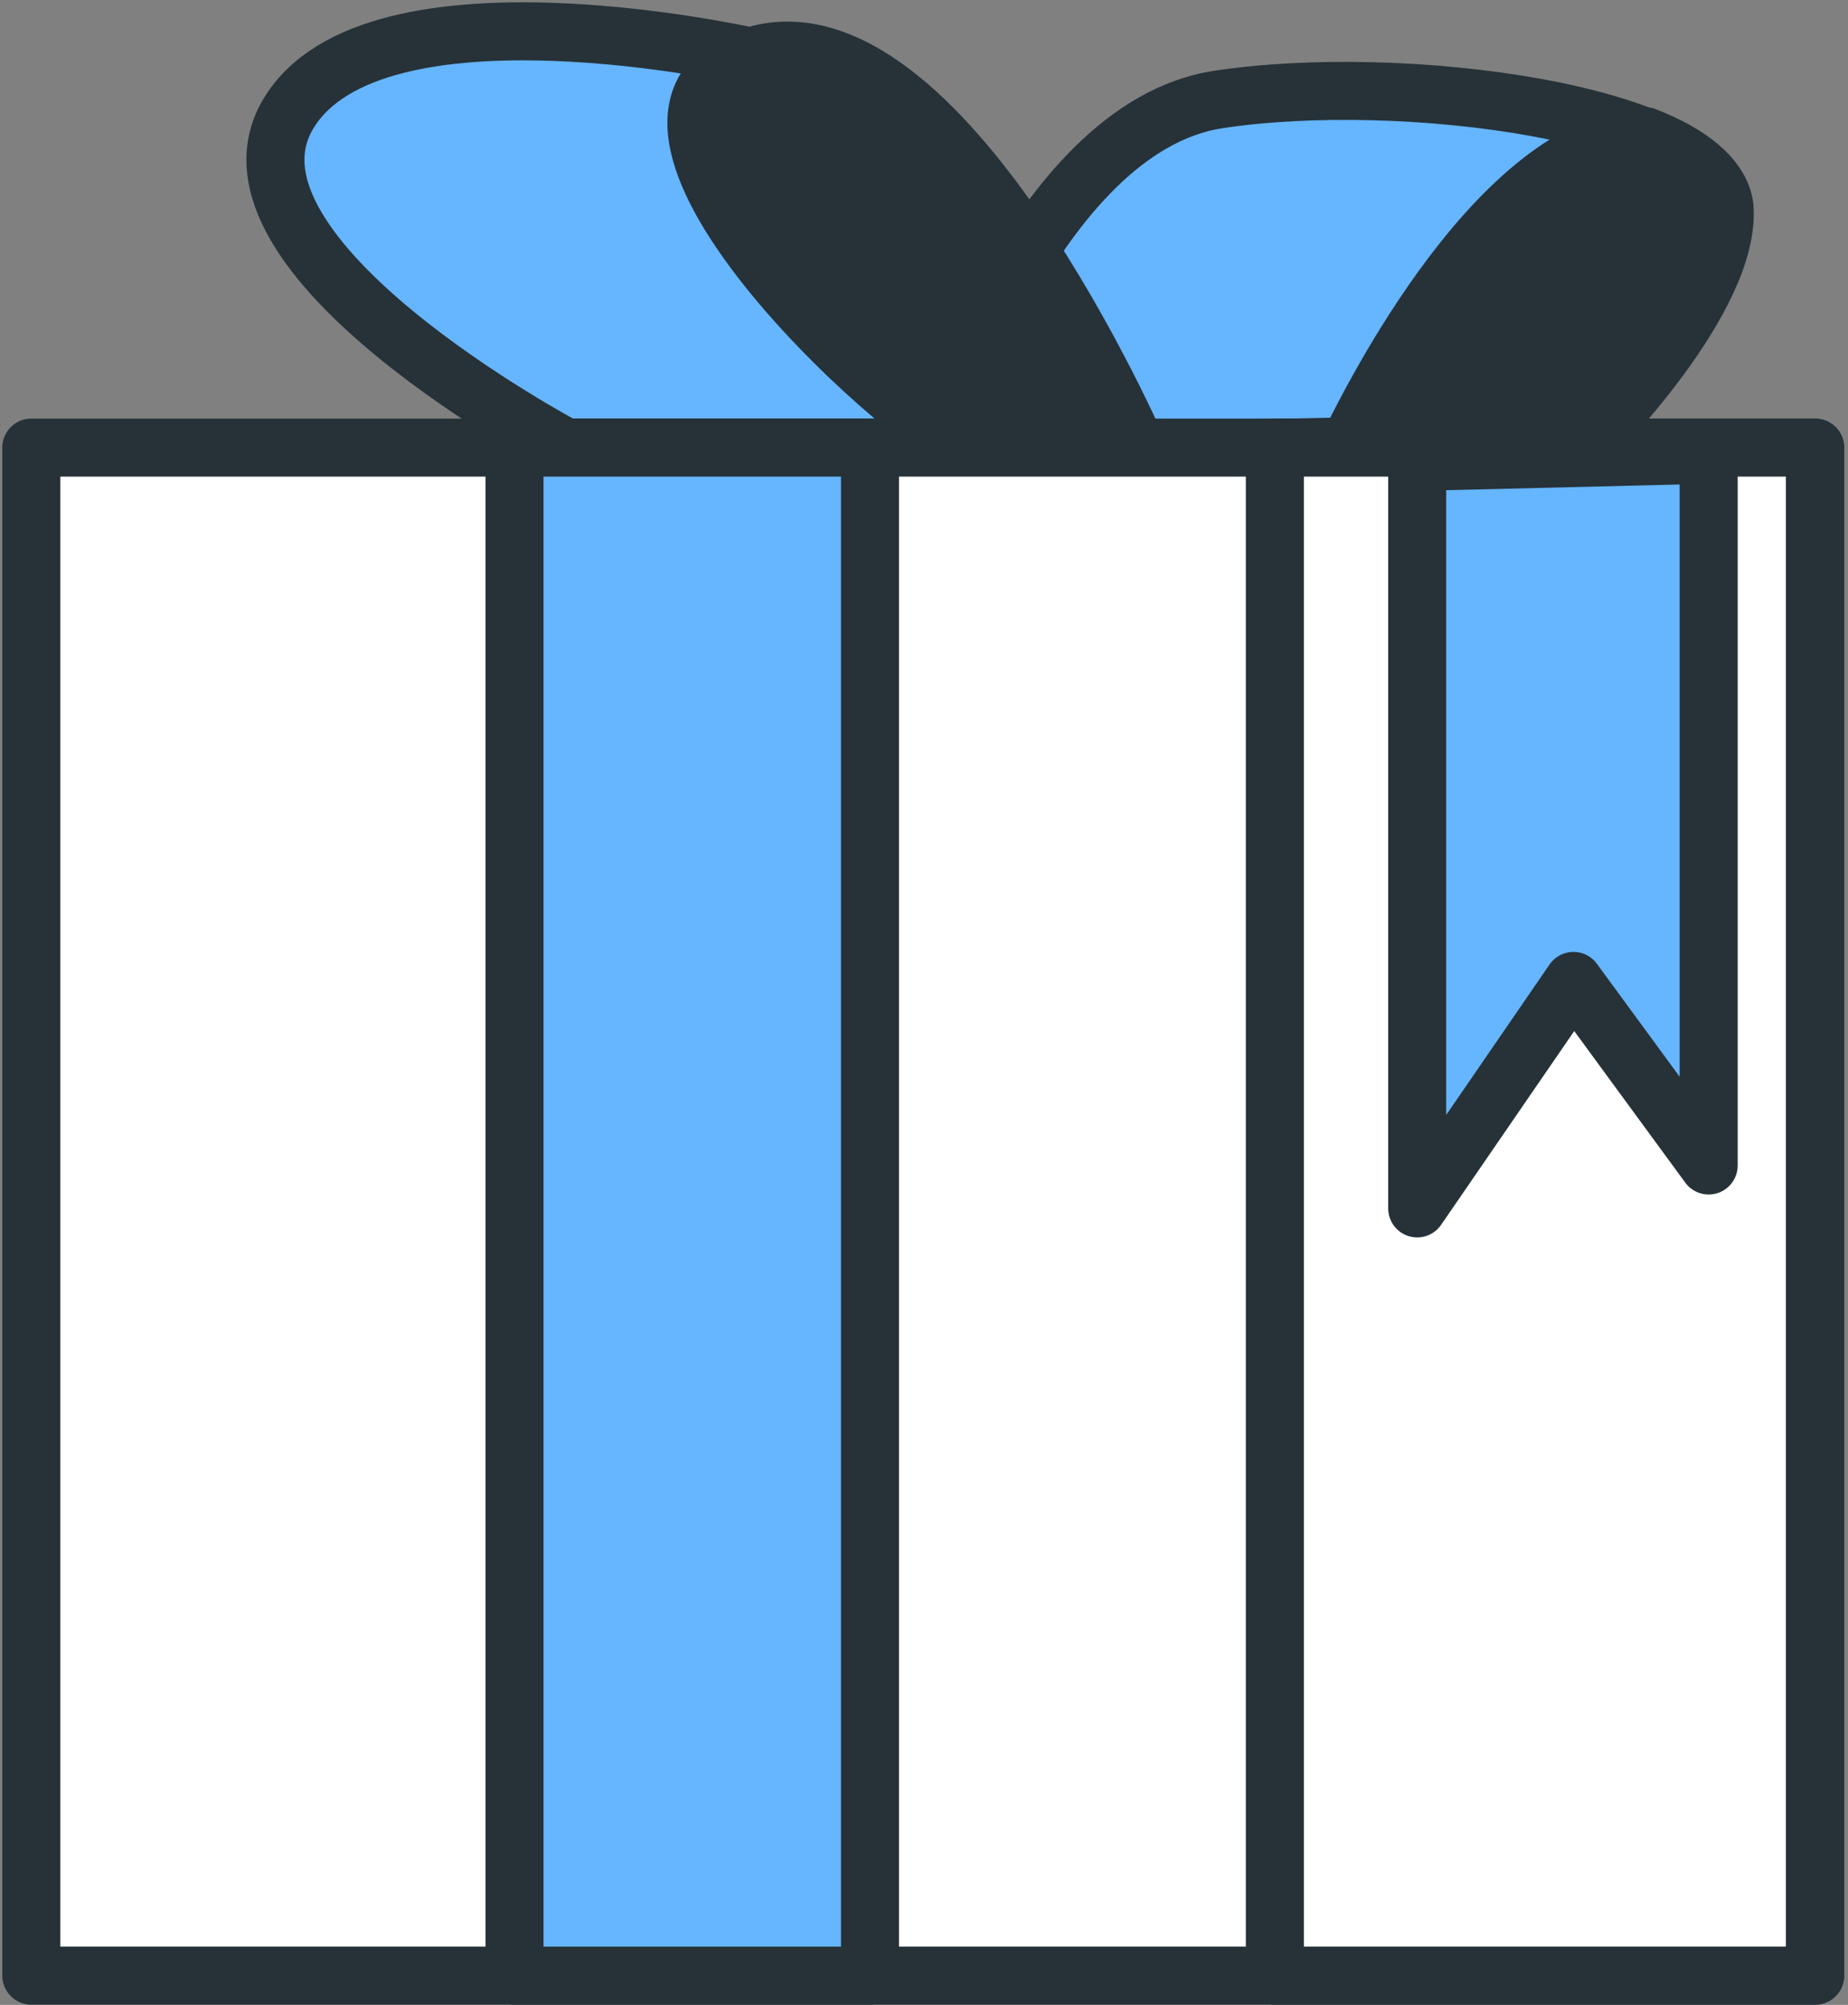 <svg width="118" height="128" viewBox="0 0 118 128" fill="none" xmlns="http://www.w3.org/2000/svg">
<rect x="0" y="0" width="118" height="128" fill="#808080" stroke="none"/>
<path d="M59.617 29.033C59.617 29.033 65.988 8.16 77.772 6.356C89.555 4.552 109.537 7.247 109.994 13.207C110.451 19.167 101.385 28.188 101.385 28.188L59.617 29.033Z" fill="#66B5FF" stroke="#263238" stroke-width="3.705" stroke-linecap="round" stroke-linejoin="round"/>
<path d="M105.015 8.685C95.15 9.348 86.746 27.251 86.107 28.462L101.498 28.142C101.498 28.142 110.633 19.008 110.108 13.161C109.857 11.357 107.893 9.782 105.015 8.685Z" fill="#263238" stroke="#263238" stroke-width="3.705" stroke-linecap="round" stroke-linejoin="round"/>
<path d="M47.925 3.616C47.925 3.616 23.878 -1.819 18.42 7.247C12.962 16.313 36.118 28.576 36.118 28.576H69.162L47.925 3.616Z" fill="#66B5FF" stroke="#263238" stroke-width="3.705" stroke-linecap="round" stroke-linejoin="round"/>
<path d="M72.793 29.032C72.793 29.032 60.073 -0.449 47.924 3.616C35.775 7.68 59.343 28.576 61.992 28.576L72.793 29.032Z" fill="#263238" stroke="#263238" stroke-width="3.705" stroke-linecap="round" stroke-linejoin="round"/>
<path d="M115.908 28.576H2V126.133H115.908V28.576Z" fill="white" stroke="#263238" stroke-width="3.705" stroke-linecap="round" stroke-linejoin="round"/>
<path d="M115.886 28.576H81.403V126.133H115.886V28.576Z" fill="white" stroke="#263238" stroke-width="3.705" stroke-linecap="round" stroke-linejoin="round"/>
<path d="M55.552 28.576H32.852V126.133H55.552V28.576Z" fill="#66B5FF" stroke="#263238" stroke-width="3.705" stroke-linecap="round" stroke-linejoin="round"/>
<path d="M90.492 29.489V77.149L100.471 62.625L109.103 74.409V29.033L90.492 29.489Z" fill="#66B5FF" stroke="#263238" stroke-width="3.705" stroke-linecap="round" stroke-linejoin="round"/>
</svg>

